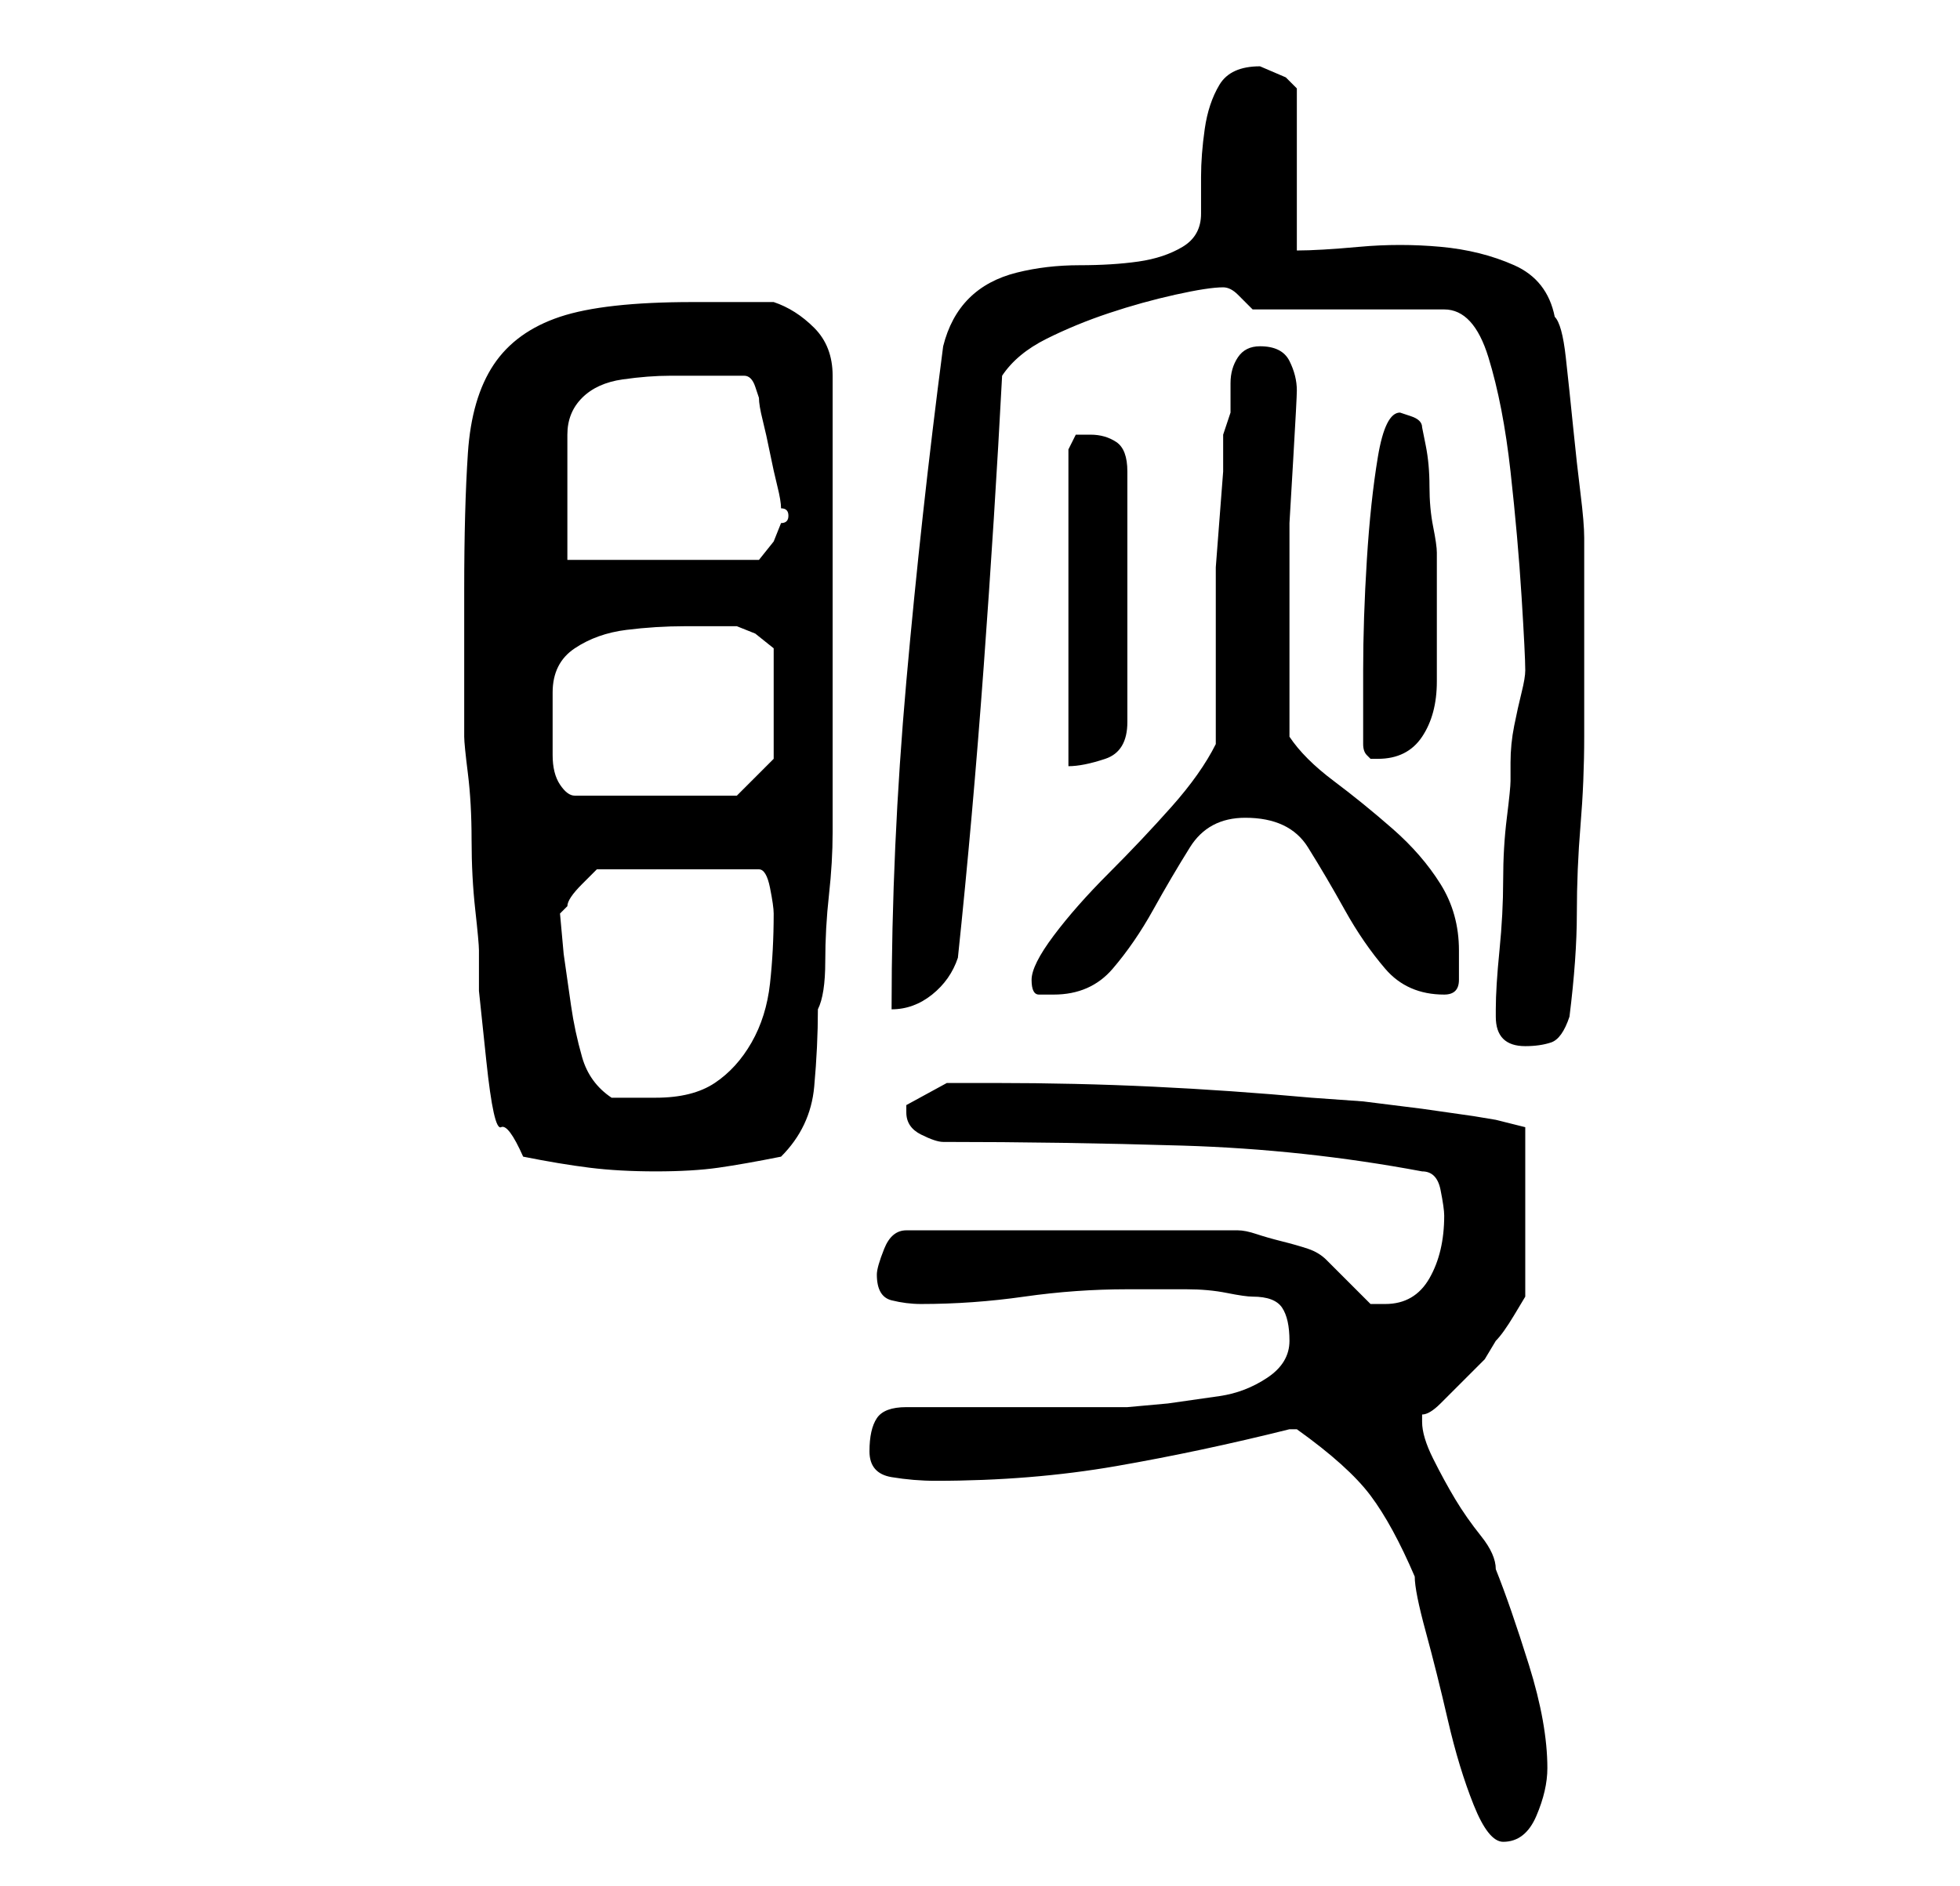 <?xml version="1.0" standalone="no"?>
<!DOCTYPE svg PUBLIC "-//W3C//DTD SVG 1.1//EN" "http://www.w3.org/Graphics/SVG/1.1/DTD/svg11.dtd" >
<svg xmlns="http://www.w3.org/2000/svg" xmlns:xlink="http://www.w3.org/1999/xlink" version="1.1" viewBox="-10 0 266 256">
   <path fill="currentColor"
d="M166 194q7 5 10 9t6 11q0 2 1.5 7.5t3 12t3.5 11.5t4 5q3 0 4.5 -3.5t1.5 -6.5q0 -6 -2.5 -14t-4.5 -13q0 -2 -2 -4.5t-3.5 -5t-3 -5.5t-1.5 -5v-1q1 0 2.5 -1.5l3 -3l3 -3t1.5 -2.5q1 -1 2.5 -3.5l1.5 -2.5v-23l-4 -1l-3 -0.5t-7 -1l-8 -1t-7 -0.5q-11 -1 -21.5 -1.5
t-21.5 -0.5h-6.5t-5.5 3v0.5v0.5q0 2 2 3t3 1q16 0 32.5 0.5t32.5 3.5q2 0 2.5 2.5t0.5 3.5q0 5 -2 8.5t-6 3.5h-2l-1 -1l-2 -2l-2 -2l-1 -1q-1 -1 -2.5 -1.5t-3.5 -1t-3.5 -1t-2.5 -0.5h-45q-2 0 -3 2.5t-1 3.5q0 3 2 3.5t4 0.5q7 0 14 -1t14 -1h3h5q3 0 5.5 0.5t3.5 0.5
q3 0 4 1.5t1 4.5t-3 5t-6.5 2.5l-7 1t-5.5 0.5h-30q-3 0 -4 1.5t-1 4.5t3 3.5t6 0.5q13 0 24.5 -2t23.5 -5h1v0zM53 80v20q0 1 0.5 5t0.5 9t0.5 9.5t0.5 5.5v5.5t1 9.5t2 9t3 4q5 1 9 1.5t9 0.5t8.5 -0.5t8.5 -1.5q4 -4 4.5 -9.5t0.5 -10.5q1 -2 1 -6.5t0.5 -9t0.5 -8.5v-5
v-29v-28q0 -4 -2.5 -6.5t-5.5 -3.5h-6h-5q-12 0 -18 2t-9 6.5t-3.5 12t-0.5 18.5zM66 124l0.5 -0.5l0.5 -0.5q0 -1 2 -3l2 -2h22q1 0 1.5 2.5t0.5 3.5q0 5 -0.5 9.5t-2.5 8t-5 5.5t-8 2h-3h-3q-3 -2 -4 -5.5t-1.5 -7l-1 -7t-0.5 -5.5zM193 138q0 4 4 4q2 0 3.5 -0.5
t2.5 -3.5q1 -8 1 -14t0.5 -12t0.5 -12v-13v-14q0 -2 -0.5 -6t-1 -9t-1 -9.5t-1.5 -5.5q-1 -5 -5.5 -7t-10 -2.5t-11 0t-8.5 0.5v-22l-1.5 -1.5t-3.5 -1.5v0q-4 0 -5.5 2.5t-2 6t-0.5 6.5v5q0 3 -2.5 4.5t-6 2t-8 0.5t-8.5 1t-6.5 3.5t-3.5 6.5q-3 23 -5 45.5t-2 44.5
q3 0 5.5 -2t3.5 -5q2 -19 3.5 -39.5t2.5 -39.5q2 -3 6 -5t8.5 -3.5t9 -2.5t6.5 -1q1 0 2 1l2 2h26q4 0 6 6.5t3 15.5t1.5 17t0.5 10q0 1 -0.5 3t-1 4.5t-0.5 5v2.5q0 1 -0.5 5t-0.5 8.5t-0.5 9.5t-0.5 8v1zM130 133q0 2 1 2h2q5 0 8 -3.5t5.5 -8t5 -8.5t7.5 -4q6 0 8.5 4
t5 8.5t5.5 8t8 3.5q2 0 2 -2v-4q0 -5 -2.5 -9t-6.5 -7.5t-8 -6.5t-6 -6v-3v-3v-4v-2v-9v-8t0.5 -8.5t0.5 -9.5q0 -2 -1 -4t-4 -2q-2 0 -3 1.5t-1 3.5v4t-1 3v5t-0.5 6.5t-0.5 6.5v4v4.5v5.5v6.5v3.5q-2 4 -6 8.5t-8.5 9t-7.5 8.5t-3 6zM65 94q0 -4 3 -6t7 -2.5t8 -0.5h6h1
l2.5 1t2.5 2v15l-5 5h-22q-1 0 -2 -1.5t-1 -4v-4.5v-4zM138 59h-2t-1 2v43q2 0 5 -1t3 -5v-34q0 -3 -1.5 -4t-3.5 -1zM175 101v0q0 1 0.5 1.5l0.5 0.5h1q4 0 6 -3t2 -7.5v-9v-6.5v-2q0 -1 -0.5 -3.5t-0.5 -5.5t-0.5 -5.5l-0.5 -2.5q0 -1 -1.5 -1.5l-1.5 -0.5q-2 0 -3 6
t-1.5 14t-0.5 15v10zM87 51h2h2q1 0 1.5 1.5l0.5 1.5q0 1 0.5 3t1 4.5t1 4.5t0.5 3q1 0 1 1v0q0 1 -1 1l-1 2.5t-2 2.5h-26v-17q0 -3 2 -5t5.5 -2.5t6.5 -0.5h6z" />
</svg>

